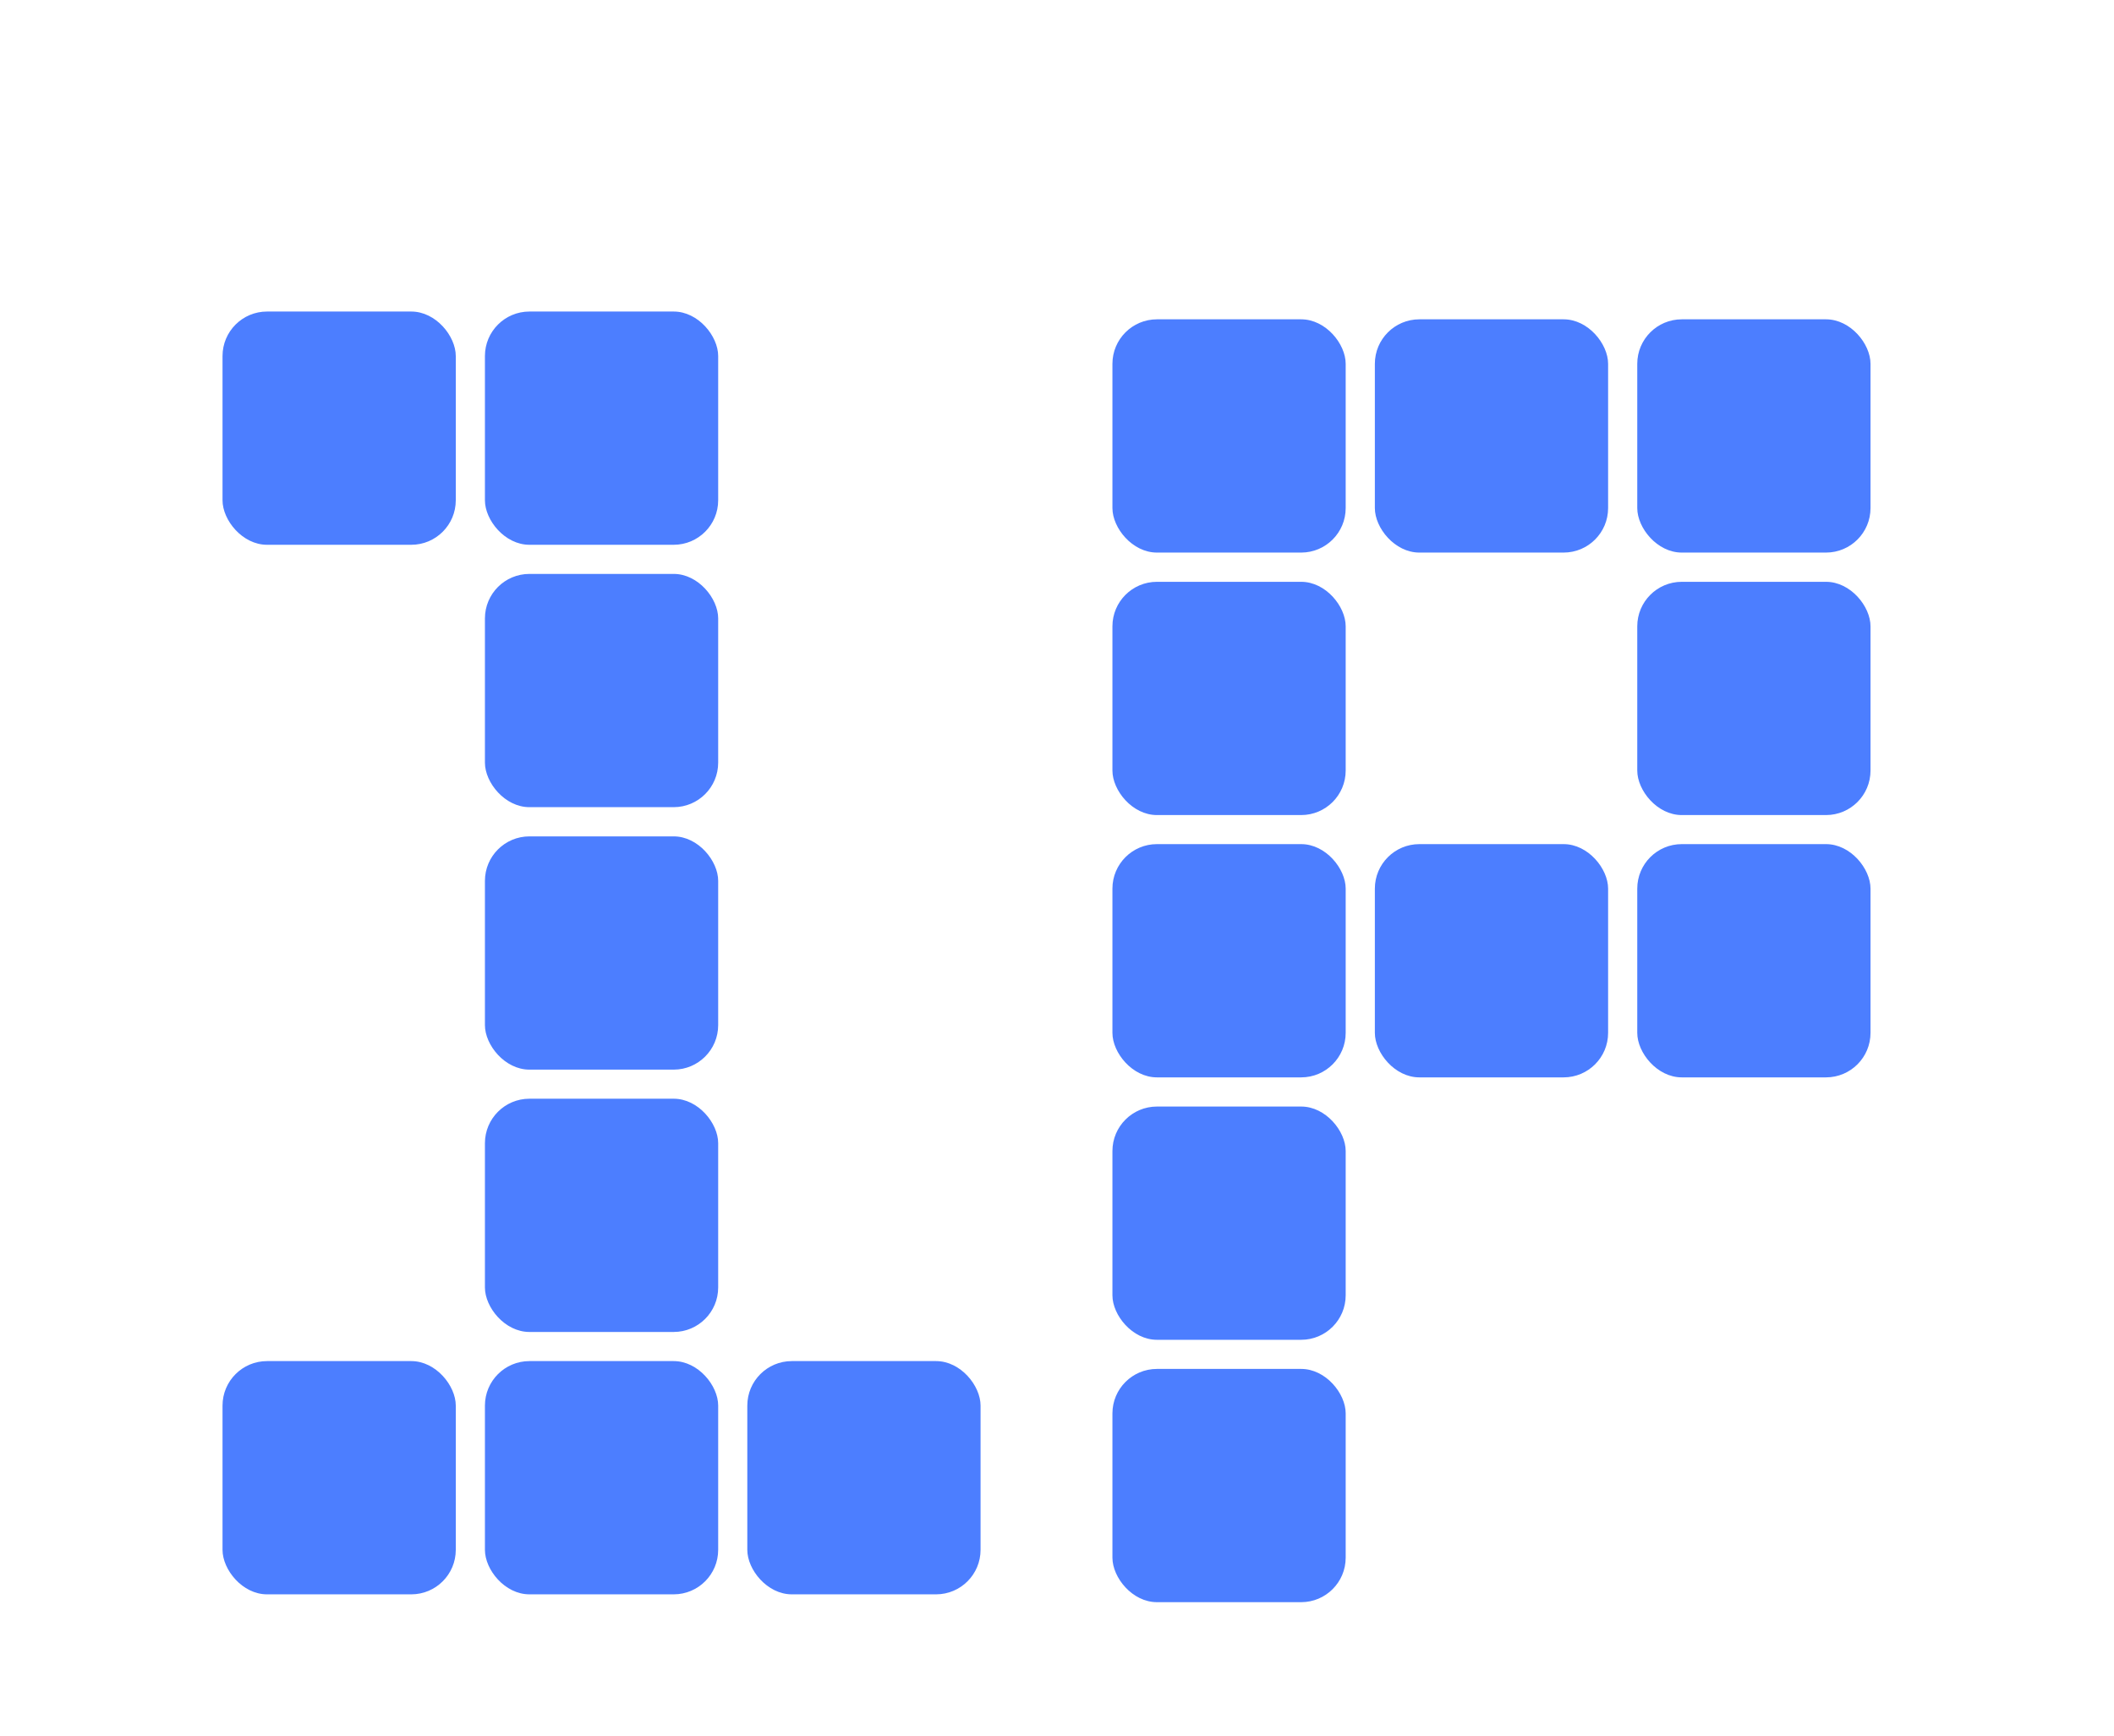 <svg width="95" height="78" viewBox="0 0 95 78" fill="none" xmlns="http://www.w3.org/2000/svg">
<g filter="url(#filter0_d_2109_1895)">
<g filter="url(#filter1_d_2109_1895)">
<rect x="21.792" y="29.586" width="10.482" height="10.482" rx="2" fill="#4C7EFF"/>
</g>
<g filter="url(#filter2_d_2109_1895)">
<rect x="49.991" y="6.35" width="10.482" height="10.482" rx="2" fill="#4C7EFF"/>
</g>
<g filter="url(#filter3_d_2109_1895)">
<rect x="61.784" y="6.35" width="10.482" height="10.482" rx="2" fill="#4C7EFF"/>
</g>
<g filter="url(#filter4_d_2109_1895)">
<rect x="73.576" y="6.35" width="10.482" height="10.482" rx="2" fill="#4C7EFF"/>
</g>
<g filter="url(#filter5_d_2109_1895)">
<rect x="73.576" y="18.146" width="10.482" height="10.482" rx="2" fill="#4C7EFF"/>
</g>
<g filter="url(#filter6_d_2109_1895)">
<rect x="73.576" y="29.934" width="10.482" height="10.482" rx="2" fill="#4C7EFF"/>
</g>
<g filter="url(#filter7_d_2109_1895)">
<rect x="61.784" y="29.934" width="10.482" height="10.482" rx="2" fill="#4C7EFF"/>
</g>
<g filter="url(#filter8_d_2109_1895)">
<rect x="21.792" y="53.166" width="10.482" height="10.482" rx="2" fill="#4C7EFF"/>
</g>
<g filter="url(#filter9_d_2109_1895)">
<rect x="33.583" y="53.166" width="10.482" height="10.482" rx="2" fill="#4C7EFF"/>
</g>
<g filter="url(#filter10_d_2109_1895)">
<rect x="10" y="53.166" width="10.482" height="10.482" rx="2" fill="#4C7EFF"/>
</g>
<g filter="url(#filter11_d_2109_1895)">
<rect x="21.792" y="41.375" width="10.482" height="10.482" rx="2" fill="#4C7EFF"/>
</g>
<g filter="url(#filter12_d_2109_1895)">
<rect x="21.792" y="17.791" width="10.482" height="10.482" rx="2" fill="#4C7EFF"/>
</g>
<g filter="url(#filter13_d_2109_1895)">
<rect x="21.792" y="6" width="10.482" height="10.482" rx="2" fill="#4C7EFF"/>
</g>
<g filter="url(#filter14_d_2109_1895)">
<rect x="10" y="6" width="10.482" height="10.482" rx="2" fill="#4C7EFF"/>
</g>
<g filter="url(#filter15_d_2109_1895)">
<rect x="49.991" y="53.518" width="10.482" height="10.482" rx="2" fill="#4C7EFF"/>
</g>
<g filter="url(#filter16_d_2109_1895)">
<rect x="49.991" y="29.934" width="10.482" height="10.482" rx="2" fill="#4C7EFF"/>
</g>
<g filter="url(#filter17_d_2109_1895)">
<rect x="49.991" y="18.146" width="10.482" height="10.482" rx="2" fill="#4C7EFF"/>
</g>
<g filter="url(#filter18_d_2109_1895)">
<rect x="49.991" y="41.727" width="10.482" height="10.482" rx="2" fill="#4C7EFF"/>
</g>
</g>
<defs>
<filter id="filter0_d_2109_1895" x="0" y="0" width="94.058" height="77.999" filterUnits="userSpaceOnUse" color-interpolation-filters="sRGB">
<feFlood flood-opacity="0" result="BackgroundImageFix"/>
<feColorMatrix in="SourceAlpha" type="matrix" values="0 0 0 0 0 0 0 0 0 0 0 0 0 0 0 0 0 0 127 0" result="hardAlpha"/>
<feOffset dy="4"/>
<feGaussianBlur stdDeviation="5"/>
<feComposite in2="hardAlpha" operator="out"/>
<feColorMatrix type="matrix" values="0 0 0 0 0 0 0 0 0 0 0 0 0 0 0 0 0 0 0.25 0"/>
<feBlend mode="normal" in2="BackgroundImageFix" result="effect1_dropShadow_2109_1895"/>
<feBlend mode="normal" in="SourceGraphic" in2="effect1_dropShadow_2109_1895" result="shape"/>
</filter>
<filter id="filter1_d_2109_1895" x="17.792" y="29.586" width="18.481" height="18.481" filterUnits="userSpaceOnUse" color-interpolation-filters="sRGB">
<feFlood flood-opacity="0" result="BackgroundImageFix"/>
<feColorMatrix in="SourceAlpha" type="matrix" values="0 0 0 0 0 0 0 0 0 0 0 0 0 0 0 0 0 0 127 0" result="hardAlpha"/>
<feOffset dy="4"/>
<feGaussianBlur stdDeviation="2"/>
<feComposite in2="hardAlpha" operator="out"/>
<feColorMatrix type="matrix" values="0 0 0 0 0 0 0 0 0 0 0 0 0 0 0 0 0 0 0.25 0"/>
<feBlend mode="normal" in2="BackgroundImageFix" result="effect1_dropShadow_2109_1895"/>
<feBlend mode="normal" in="SourceGraphic" in2="effect1_dropShadow_2109_1895" result="shape"/>
</filter>
<filter id="filter2_d_2109_1895" x="45.991" y="6.35" width="18.481" height="18.481" filterUnits="userSpaceOnUse" color-interpolation-filters="sRGB">
<feFlood flood-opacity="0" result="BackgroundImageFix"/>
<feColorMatrix in="SourceAlpha" type="matrix" values="0 0 0 0 0 0 0 0 0 0 0 0 0 0 0 0 0 0 127 0" result="hardAlpha"/>
<feOffset dy="4"/>
<feGaussianBlur stdDeviation="2"/>
<feComposite in2="hardAlpha" operator="out"/>
<feColorMatrix type="matrix" values="0 0 0 0 0 0 0 0 0 0 0 0 0 0 0 0 0 0 0.25 0"/>
<feBlend mode="normal" in2="BackgroundImageFix" result="effect1_dropShadow_2109_1895"/>
<feBlend mode="normal" in="SourceGraphic" in2="effect1_dropShadow_2109_1895" result="shape"/>
</filter>
<filter id="filter3_d_2109_1895" x="57.784" y="6.35" width="18.481" height="18.481" filterUnits="userSpaceOnUse" color-interpolation-filters="sRGB">
<feFlood flood-opacity="0" result="BackgroundImageFix"/>
<feColorMatrix in="SourceAlpha" type="matrix" values="0 0 0 0 0 0 0 0 0 0 0 0 0 0 0 0 0 0 127 0" result="hardAlpha"/>
<feOffset dy="4"/>
<feGaussianBlur stdDeviation="2"/>
<feComposite in2="hardAlpha" operator="out"/>
<feColorMatrix type="matrix" values="0 0 0 0 0 0 0 0 0 0 0 0 0 0 0 0 0 0 0.25 0"/>
<feBlend mode="normal" in2="BackgroundImageFix" result="effect1_dropShadow_2109_1895"/>
<feBlend mode="normal" in="SourceGraphic" in2="effect1_dropShadow_2109_1895" result="shape"/>
</filter>
<filter id="filter4_d_2109_1895" x="69.576" y="6.35" width="18.481" height="18.481" filterUnits="userSpaceOnUse" color-interpolation-filters="sRGB">
<feFlood flood-opacity="0" result="BackgroundImageFix"/>
<feColorMatrix in="SourceAlpha" type="matrix" values="0 0 0 0 0 0 0 0 0 0 0 0 0 0 0 0 0 0 127 0" result="hardAlpha"/>
<feOffset dy="4"/>
<feGaussianBlur stdDeviation="2"/>
<feComposite in2="hardAlpha" operator="out"/>
<feColorMatrix type="matrix" values="0 0 0 0 0 0 0 0 0 0 0 0 0 0 0 0 0 0 0.25 0"/>
<feBlend mode="normal" in2="BackgroundImageFix" result="effect1_dropShadow_2109_1895"/>
<feBlend mode="normal" in="SourceGraphic" in2="effect1_dropShadow_2109_1895" result="shape"/>
</filter>
<filter id="filter5_d_2109_1895" x="69.576" y="18.146" width="18.481" height="18.481" filterUnits="userSpaceOnUse" color-interpolation-filters="sRGB">
<feFlood flood-opacity="0" result="BackgroundImageFix"/>
<feColorMatrix in="SourceAlpha" type="matrix" values="0 0 0 0 0 0 0 0 0 0 0 0 0 0 0 0 0 0 127 0" result="hardAlpha"/>
<feOffset dy="4"/>
<feGaussianBlur stdDeviation="2"/>
<feComposite in2="hardAlpha" operator="out"/>
<feColorMatrix type="matrix" values="0 0 0 0 0 0 0 0 0 0 0 0 0 0 0 0 0 0 0.25 0"/>
<feBlend mode="normal" in2="BackgroundImageFix" result="effect1_dropShadow_2109_1895"/>
<feBlend mode="normal" in="SourceGraphic" in2="effect1_dropShadow_2109_1895" result="shape"/>
</filter>
<filter id="filter6_d_2109_1895" x="69.576" y="29.934" width="18.481" height="18.481" filterUnits="userSpaceOnUse" color-interpolation-filters="sRGB">
<feFlood flood-opacity="0" result="BackgroundImageFix"/>
<feColorMatrix in="SourceAlpha" type="matrix" values="0 0 0 0 0 0 0 0 0 0 0 0 0 0 0 0 0 0 127 0" result="hardAlpha"/>
<feOffset dy="4"/>
<feGaussianBlur stdDeviation="2"/>
<feComposite in2="hardAlpha" operator="out"/>
<feColorMatrix type="matrix" values="0 0 0 0 0 0 0 0 0 0 0 0 0 0 0 0 0 0 0.25 0"/>
<feBlend mode="normal" in2="BackgroundImageFix" result="effect1_dropShadow_2109_1895"/>
<feBlend mode="normal" in="SourceGraphic" in2="effect1_dropShadow_2109_1895" result="shape"/>
</filter>
<filter id="filter7_d_2109_1895" x="57.784" y="29.934" width="18.481" height="18.481" filterUnits="userSpaceOnUse" color-interpolation-filters="sRGB">
<feFlood flood-opacity="0" result="BackgroundImageFix"/>
<feColorMatrix in="SourceAlpha" type="matrix" values="0 0 0 0 0 0 0 0 0 0 0 0 0 0 0 0 0 0 127 0" result="hardAlpha"/>
<feOffset dy="4"/>
<feGaussianBlur stdDeviation="2"/>
<feComposite in2="hardAlpha" operator="out"/>
<feColorMatrix type="matrix" values="0 0 0 0 0 0 0 0 0 0 0 0 0 0 0 0 0 0 0.25 0"/>
<feBlend mode="normal" in2="BackgroundImageFix" result="effect1_dropShadow_2109_1895"/>
<feBlend mode="normal" in="SourceGraphic" in2="effect1_dropShadow_2109_1895" result="shape"/>
</filter>
<filter id="filter8_d_2109_1895" x="17.792" y="53.166" width="18.481" height="18.481" filterUnits="userSpaceOnUse" color-interpolation-filters="sRGB">
<feFlood flood-opacity="0" result="BackgroundImageFix"/>
<feColorMatrix in="SourceAlpha" type="matrix" values="0 0 0 0 0 0 0 0 0 0 0 0 0 0 0 0 0 0 127 0" result="hardAlpha"/>
<feOffset dy="4"/>
<feGaussianBlur stdDeviation="2"/>
<feComposite in2="hardAlpha" operator="out"/>
<feColorMatrix type="matrix" values="0 0 0 0 0 0 0 0 0 0 0 0 0 0 0 0 0 0 0.25 0"/>
<feBlend mode="normal" in2="BackgroundImageFix" result="effect1_dropShadow_2109_1895"/>
<feBlend mode="normal" in="SourceGraphic" in2="effect1_dropShadow_2109_1895" result="shape"/>
</filter>
<filter id="filter9_d_2109_1895" x="29.583" y="53.166" width="18.481" height="18.481" filterUnits="userSpaceOnUse" color-interpolation-filters="sRGB">
<feFlood flood-opacity="0" result="BackgroundImageFix"/>
<feColorMatrix in="SourceAlpha" type="matrix" values="0 0 0 0 0 0 0 0 0 0 0 0 0 0 0 0 0 0 127 0" result="hardAlpha"/>
<feOffset dy="4"/>
<feGaussianBlur stdDeviation="2"/>
<feComposite in2="hardAlpha" operator="out"/>
<feColorMatrix type="matrix" values="0 0 0 0 0 0 0 0 0 0 0 0 0 0 0 0 0 0 0.25 0"/>
<feBlend mode="normal" in2="BackgroundImageFix" result="effect1_dropShadow_2109_1895"/>
<feBlend mode="normal" in="SourceGraphic" in2="effect1_dropShadow_2109_1895" result="shape"/>
</filter>
<filter id="filter10_d_2109_1895" x="6" y="53.166" width="18.481" height="18.481" filterUnits="userSpaceOnUse" color-interpolation-filters="sRGB">
<feFlood flood-opacity="0" result="BackgroundImageFix"/>
<feColorMatrix in="SourceAlpha" type="matrix" values="0 0 0 0 0 0 0 0 0 0 0 0 0 0 0 0 0 0 127 0" result="hardAlpha"/>
<feOffset dy="4"/>
<feGaussianBlur stdDeviation="2"/>
<feComposite in2="hardAlpha" operator="out"/>
<feColorMatrix type="matrix" values="0 0 0 0 0 0 0 0 0 0 0 0 0 0 0 0 0 0 0.25 0"/>
<feBlend mode="normal" in2="BackgroundImageFix" result="effect1_dropShadow_2109_1895"/>
<feBlend mode="normal" in="SourceGraphic" in2="effect1_dropShadow_2109_1895" result="shape"/>
</filter>
<filter id="filter11_d_2109_1895" x="17.792" y="41.375" width="18.481" height="18.481" filterUnits="userSpaceOnUse" color-interpolation-filters="sRGB">
<feFlood flood-opacity="0" result="BackgroundImageFix"/>
<feColorMatrix in="SourceAlpha" type="matrix" values="0 0 0 0 0 0 0 0 0 0 0 0 0 0 0 0 0 0 127 0" result="hardAlpha"/>
<feOffset dy="4"/>
<feGaussianBlur stdDeviation="2"/>
<feComposite in2="hardAlpha" operator="out"/>
<feColorMatrix type="matrix" values="0 0 0 0 0 0 0 0 0 0 0 0 0 0 0 0 0 0 0.25 0"/>
<feBlend mode="normal" in2="BackgroundImageFix" result="effect1_dropShadow_2109_1895"/>
<feBlend mode="normal" in="SourceGraphic" in2="effect1_dropShadow_2109_1895" result="shape"/>
</filter>
<filter id="filter12_d_2109_1895" x="17.792" y="17.791" width="18.481" height="18.481" filterUnits="userSpaceOnUse" color-interpolation-filters="sRGB">
<feFlood flood-opacity="0" result="BackgroundImageFix"/>
<feColorMatrix in="SourceAlpha" type="matrix" values="0 0 0 0 0 0 0 0 0 0 0 0 0 0 0 0 0 0 127 0" result="hardAlpha"/>
<feOffset dy="4"/>
<feGaussianBlur stdDeviation="2"/>
<feComposite in2="hardAlpha" operator="out"/>
<feColorMatrix type="matrix" values="0 0 0 0 0 0 0 0 0 0 0 0 0 0 0 0 0 0 0.25 0"/>
<feBlend mode="normal" in2="BackgroundImageFix" result="effect1_dropShadow_2109_1895"/>
<feBlend mode="normal" in="SourceGraphic" in2="effect1_dropShadow_2109_1895" result="shape"/>
</filter>
<filter id="filter13_d_2109_1895" x="17.792" y="6" width="18.481" height="18.481" filterUnits="userSpaceOnUse" color-interpolation-filters="sRGB">
<feFlood flood-opacity="0" result="BackgroundImageFix"/>
<feColorMatrix in="SourceAlpha" type="matrix" values="0 0 0 0 0 0 0 0 0 0 0 0 0 0 0 0 0 0 127 0" result="hardAlpha"/>
<feOffset dy="4"/>
<feGaussianBlur stdDeviation="2"/>
<feComposite in2="hardAlpha" operator="out"/>
<feColorMatrix type="matrix" values="0 0 0 0 0 0 0 0 0 0 0 0 0 0 0 0 0 0 0.25 0"/>
<feBlend mode="normal" in2="BackgroundImageFix" result="effect1_dropShadow_2109_1895"/>
<feBlend mode="normal" in="SourceGraphic" in2="effect1_dropShadow_2109_1895" result="shape"/>
</filter>
<filter id="filter14_d_2109_1895" x="6" y="6" width="18.481" height="18.481" filterUnits="userSpaceOnUse" color-interpolation-filters="sRGB">
<feFlood flood-opacity="0" result="BackgroundImageFix"/>
<feColorMatrix in="SourceAlpha" type="matrix" values="0 0 0 0 0 0 0 0 0 0 0 0 0 0 0 0 0 0 127 0" result="hardAlpha"/>
<feOffset dy="4"/>
<feGaussianBlur stdDeviation="2"/>
<feComposite in2="hardAlpha" operator="out"/>
<feColorMatrix type="matrix" values="0 0 0 0 0 0 0 0 0 0 0 0 0 0 0 0 0 0 0.25 0"/>
<feBlend mode="normal" in2="BackgroundImageFix" result="effect1_dropShadow_2109_1895"/>
<feBlend mode="normal" in="SourceGraphic" in2="effect1_dropShadow_2109_1895" result="shape"/>
</filter>
<filter id="filter15_d_2109_1895" x="45.991" y="53.518" width="18.481" height="18.481" filterUnits="userSpaceOnUse" color-interpolation-filters="sRGB">
<feFlood flood-opacity="0" result="BackgroundImageFix"/>
<feColorMatrix in="SourceAlpha" type="matrix" values="0 0 0 0 0 0 0 0 0 0 0 0 0 0 0 0 0 0 127 0" result="hardAlpha"/>
<feOffset dy="4"/>
<feGaussianBlur stdDeviation="2"/>
<feComposite in2="hardAlpha" operator="out"/>
<feColorMatrix type="matrix" values="0 0 0 0 0 0 0 0 0 0 0 0 0 0 0 0 0 0 0.25 0"/>
<feBlend mode="normal" in2="BackgroundImageFix" result="effect1_dropShadow_2109_1895"/>
<feBlend mode="normal" in="SourceGraphic" in2="effect1_dropShadow_2109_1895" result="shape"/>
</filter>
<filter id="filter16_d_2109_1895" x="45.991" y="29.934" width="18.481" height="18.481" filterUnits="userSpaceOnUse" color-interpolation-filters="sRGB">
<feFlood flood-opacity="0" result="BackgroundImageFix"/>
<feColorMatrix in="SourceAlpha" type="matrix" values="0 0 0 0 0 0 0 0 0 0 0 0 0 0 0 0 0 0 127 0" result="hardAlpha"/>
<feOffset dy="4"/>
<feGaussianBlur stdDeviation="2"/>
<feComposite in2="hardAlpha" operator="out"/>
<feColorMatrix type="matrix" values="0 0 0 0 0 0 0 0 0 0 0 0 0 0 0 0 0 0 0.25 0"/>
<feBlend mode="normal" in2="BackgroundImageFix" result="effect1_dropShadow_2109_1895"/>
<feBlend mode="normal" in="SourceGraphic" in2="effect1_dropShadow_2109_1895" result="shape"/>
</filter>
<filter id="filter17_d_2109_1895" x="45.991" y="18.146" width="18.481" height="18.481" filterUnits="userSpaceOnUse" color-interpolation-filters="sRGB">
<feFlood flood-opacity="0" result="BackgroundImageFix"/>
<feColorMatrix in="SourceAlpha" type="matrix" values="0 0 0 0 0 0 0 0 0 0 0 0 0 0 0 0 0 0 127 0" result="hardAlpha"/>
<feOffset dy="4"/>
<feGaussianBlur stdDeviation="2"/>
<feComposite in2="hardAlpha" operator="out"/>
<feColorMatrix type="matrix" values="0 0 0 0 0 0 0 0 0 0 0 0 0 0 0 0 0 0 0.25 0"/>
<feBlend mode="normal" in2="BackgroundImageFix" result="effect1_dropShadow_2109_1895"/>
<feBlend mode="normal" in="SourceGraphic" in2="effect1_dropShadow_2109_1895" result="shape"/>
</filter>
<filter id="filter18_d_2109_1895" x="45.991" y="41.727" width="18.481" height="18.481" filterUnits="userSpaceOnUse" color-interpolation-filters="sRGB">
<feFlood flood-opacity="0" result="BackgroundImageFix"/>
<feColorMatrix in="SourceAlpha" type="matrix" values="0 0 0 0 0 0 0 0 0 0 0 0 0 0 0 0 0 0 127 0" result="hardAlpha"/>
<feOffset dy="4"/>
<feGaussianBlur stdDeviation="2"/>
<feComposite in2="hardAlpha" operator="out"/>
<feColorMatrix type="matrix" values="0 0 0 0 0 0 0 0 0 0 0 0 0 0 0 0 0 0 0.25 0"/>
<feBlend mode="normal" in2="BackgroundImageFix" result="effect1_dropShadow_2109_1895"/>
<feBlend mode="normal" in="SourceGraphic" in2="effect1_dropShadow_2109_1895" result="shape"/>
</filter>
</defs>
</svg>

